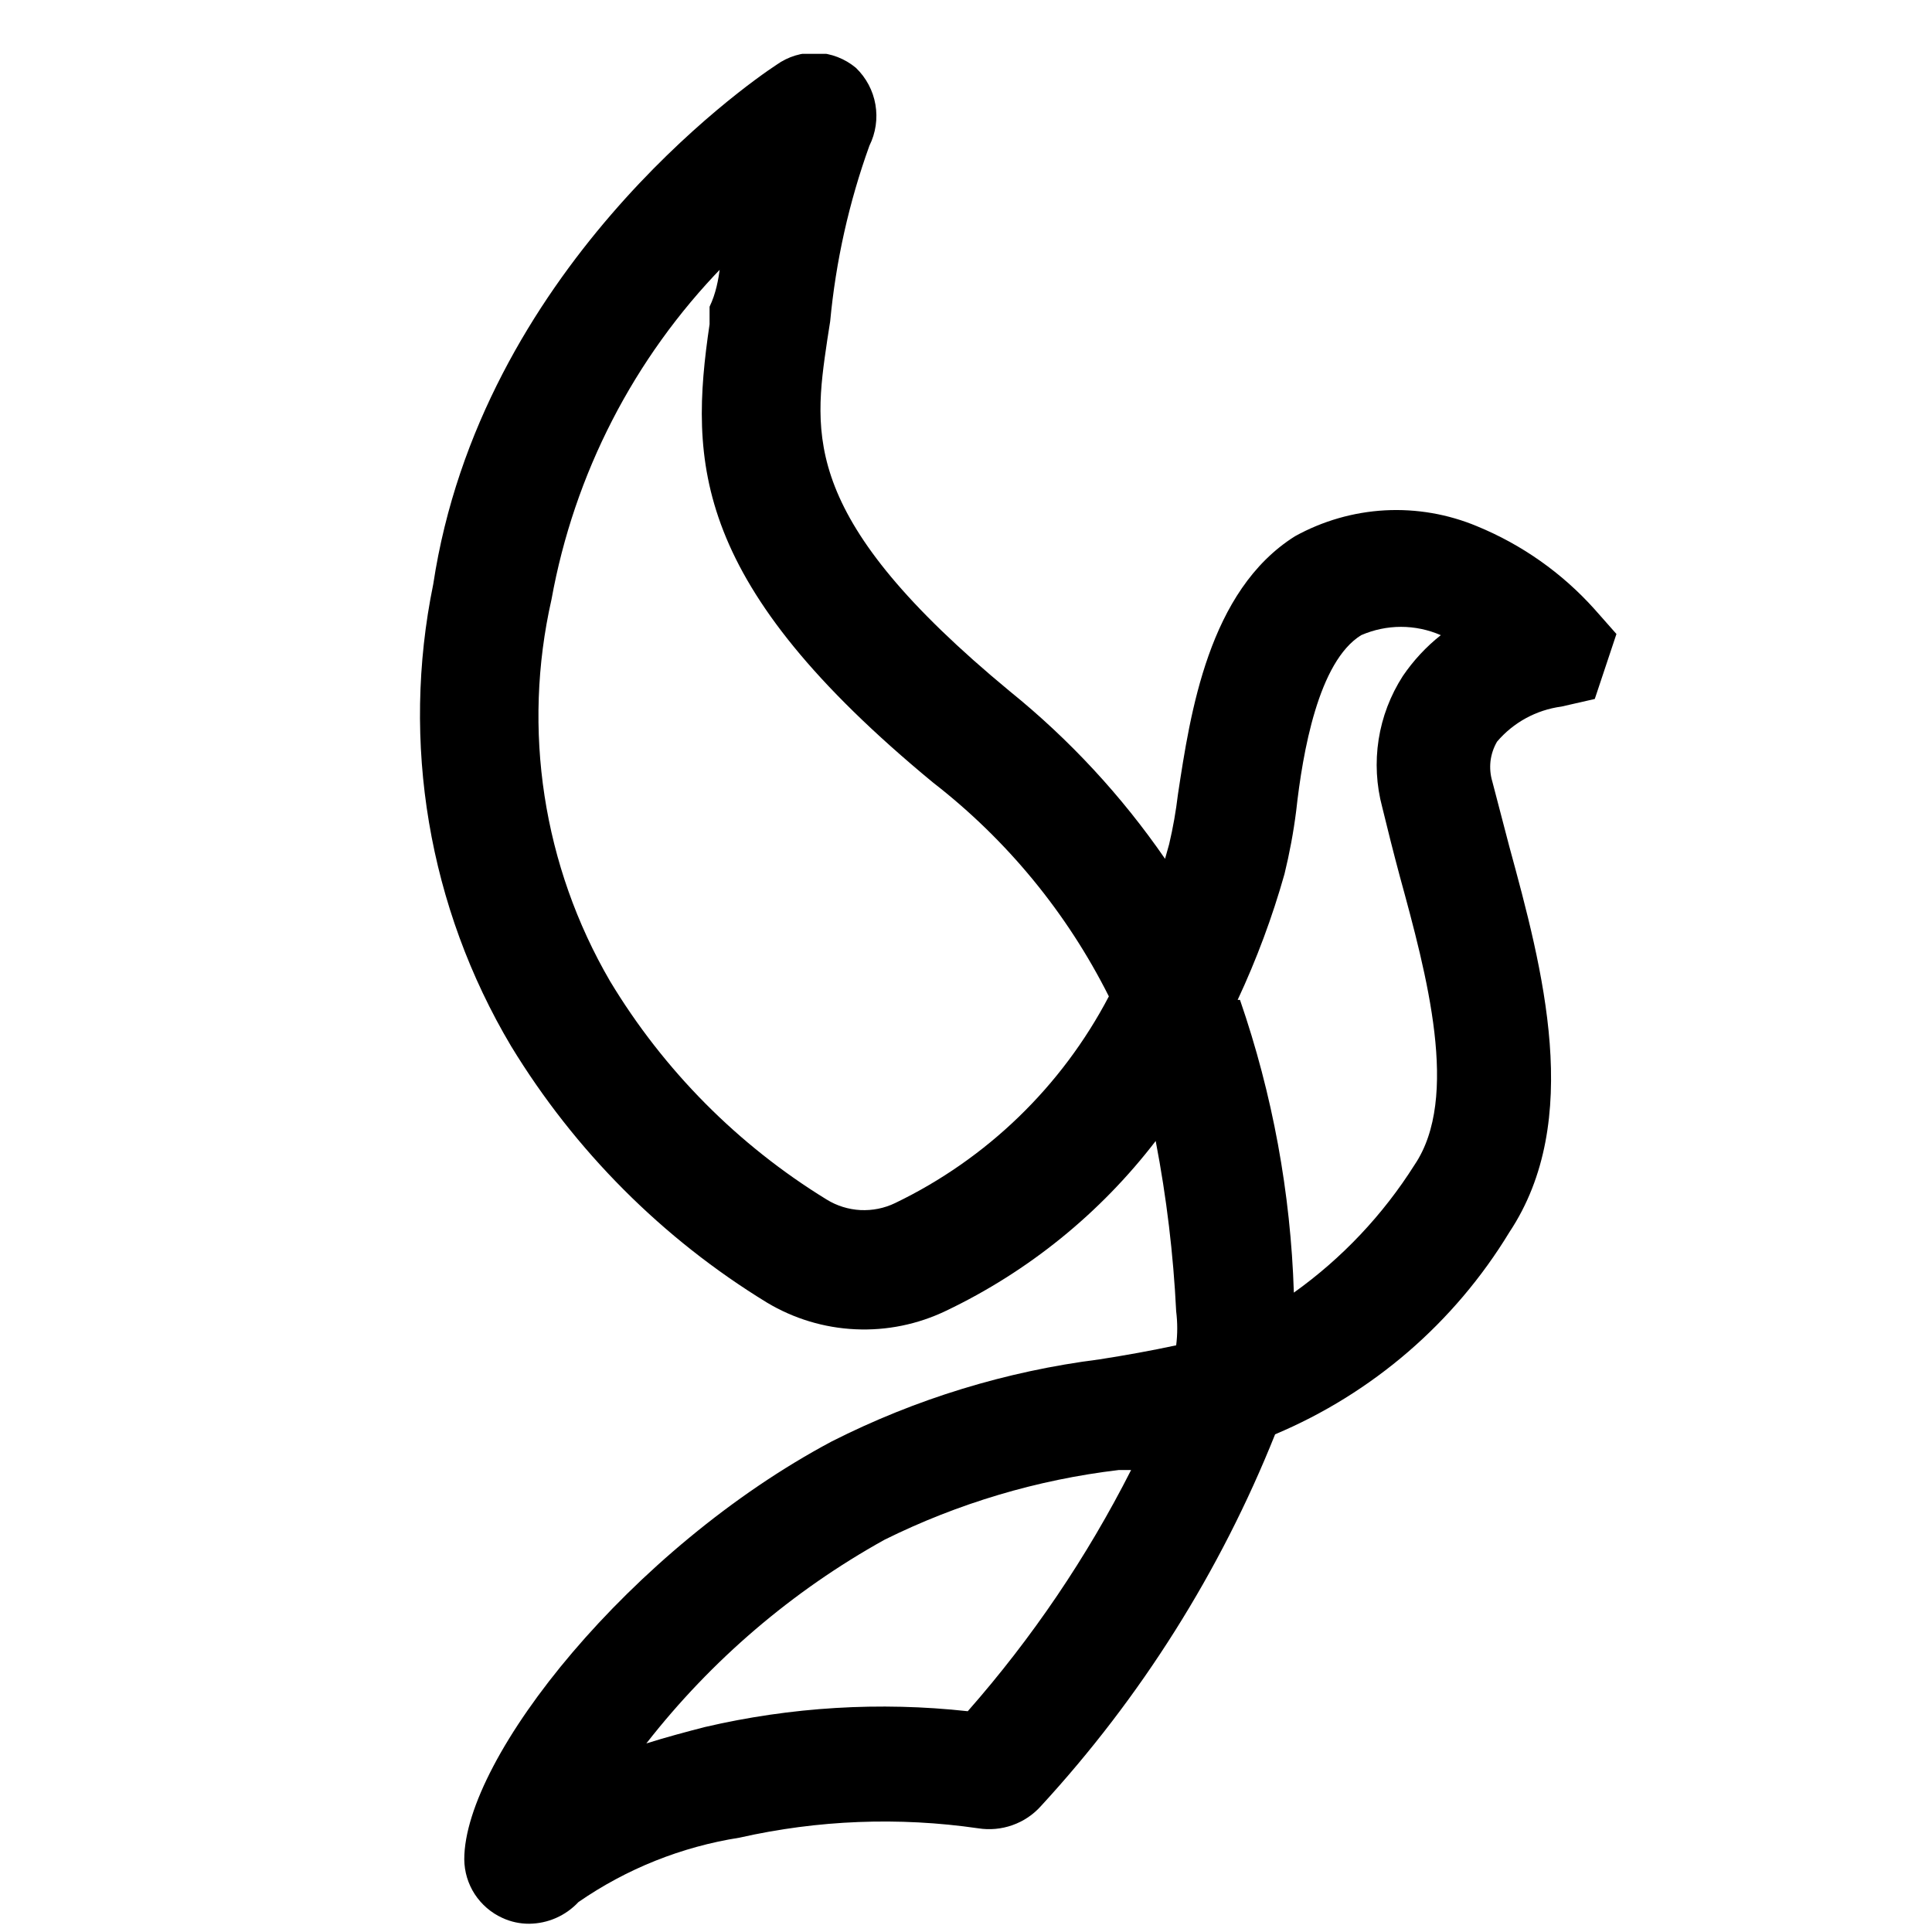 <svg width="33" height="33" viewBox="0 0 33 33" xmlns="http://www.w3.org/2000/svg">
<g clip-path="url(#clip0_346_110597)">
<path d="M9.04 32.859C8.881 32.86 8.724 32.826 8.58 32.759C8.388 32.672 8.225 32.531 8.109 32.354C7.994 32.177 7.932 31.971 7.93 31.759C7.93 30.019 10.77 26.449 14.21 24.619C15.642 23.894 17.188 23.421 18.78 23.219C19.23 23.149 19.67 23.069 20.09 22.979C20.114 22.787 20.114 22.592 20.09 22.399C20.042 21.422 19.925 20.45 19.74 19.489C18.792 20.724 17.565 21.718 16.16 22.389C15.678 22.621 15.146 22.73 14.612 22.705C14.078 22.681 13.559 22.524 13.1 22.249C11.316 21.158 9.818 19.656 8.73 17.869C7.319 15.497 6.845 12.683 7.4 9.979C8.21 4.629 12.74 1.449 13.26 1.109C13.46 0.965 13.702 0.892 13.949 0.901C14.195 0.91 14.431 1.001 14.62 1.159C14.795 1.328 14.912 1.547 14.953 1.787C14.994 2.026 14.958 2.272 14.85 2.489C14.501 3.457 14.276 4.465 14.18 5.489L14.13 5.809C13.89 7.439 13.68 8.859 17.25 11.809C18.266 12.63 19.159 13.594 19.9 14.669L19.97 14.419C20.036 14.139 20.086 13.855 20.12 13.569C20.33 12.189 20.64 10.089 22.12 9.159C22.592 8.898 23.117 8.747 23.656 8.717C24.194 8.688 24.733 8.781 25.23 8.989C25.994 9.303 26.678 9.785 27.23 10.399L27.61 10.829L27.24 11.939L26.67 12.069C26.242 12.126 25.849 12.34 25.57 12.669C25.511 12.771 25.473 12.884 25.459 13.001C25.446 13.118 25.456 13.236 25.49 13.349L25.78 14.459C26.35 16.549 27.05 19.139 25.78 21.049C24.843 22.592 23.443 23.799 21.78 24.499C20.844 26.841 19.488 28.993 17.78 30.849C17.648 30.997 17.48 31.109 17.293 31.175C17.107 31.241 16.906 31.26 16.71 31.229C15.352 31.032 13.969 31.086 12.63 31.389C11.642 31.544 10.702 31.92 9.88 32.489C9.772 32.604 9.642 32.697 9.498 32.76C9.354 32.824 9.198 32.857 9.04 32.859ZM19.36 25.109H19.11C17.718 25.274 16.366 25.677 15.11 26.299C13.533 27.174 12.149 28.358 11.04 29.779C11.39 29.669 11.73 29.579 12.04 29.499C13.511 29.156 15.029 29.064 16.53 29.229C17.63 27.979 18.567 26.594 19.32 25.109H19.36ZM21.18 17.079C21.736 18.69 22.046 20.376 22.1 22.079C22.921 21.493 23.621 20.752 24.16 19.899C24.94 18.749 24.37 16.649 23.91 14.969C23.8 14.559 23.7 14.159 23.61 13.789C23.509 13.412 23.488 13.018 23.548 12.632C23.608 12.246 23.749 11.878 23.96 11.549C24.14 11.284 24.359 11.048 24.61 10.849C24.396 10.756 24.164 10.707 23.93 10.707C23.696 10.707 23.465 10.756 23.25 10.849C22.52 11.299 22.25 12.849 22.14 13.849C22.094 14.213 22.027 14.573 21.94 14.929C21.732 15.666 21.464 16.385 21.14 17.079H21.18ZM12.34 4.559C10.823 6.12 9.807 8.098 9.42 10.239C8.916 12.461 9.274 14.791 10.42 16.759C11.337 18.281 12.606 19.56 14.12 20.489C14.294 20.597 14.493 20.658 14.697 20.669C14.902 20.679 15.106 20.638 15.29 20.549C16.855 19.795 18.134 18.558 18.94 17.019C18.225 15.594 17.2 14.347 15.94 13.369C11.83 9.979 11.77 7.909 12.12 5.539V5.239C12.23 5.009 12.27 4.779 12.3 4.559H12.34Z" />
</g>
<defs>
<clipPath id="clip0_346_110597">
<rect width="32" height="32" fill="white" transform="translate(0.808 0.92)"/>
</clipPath>
</defs>
</svg>
